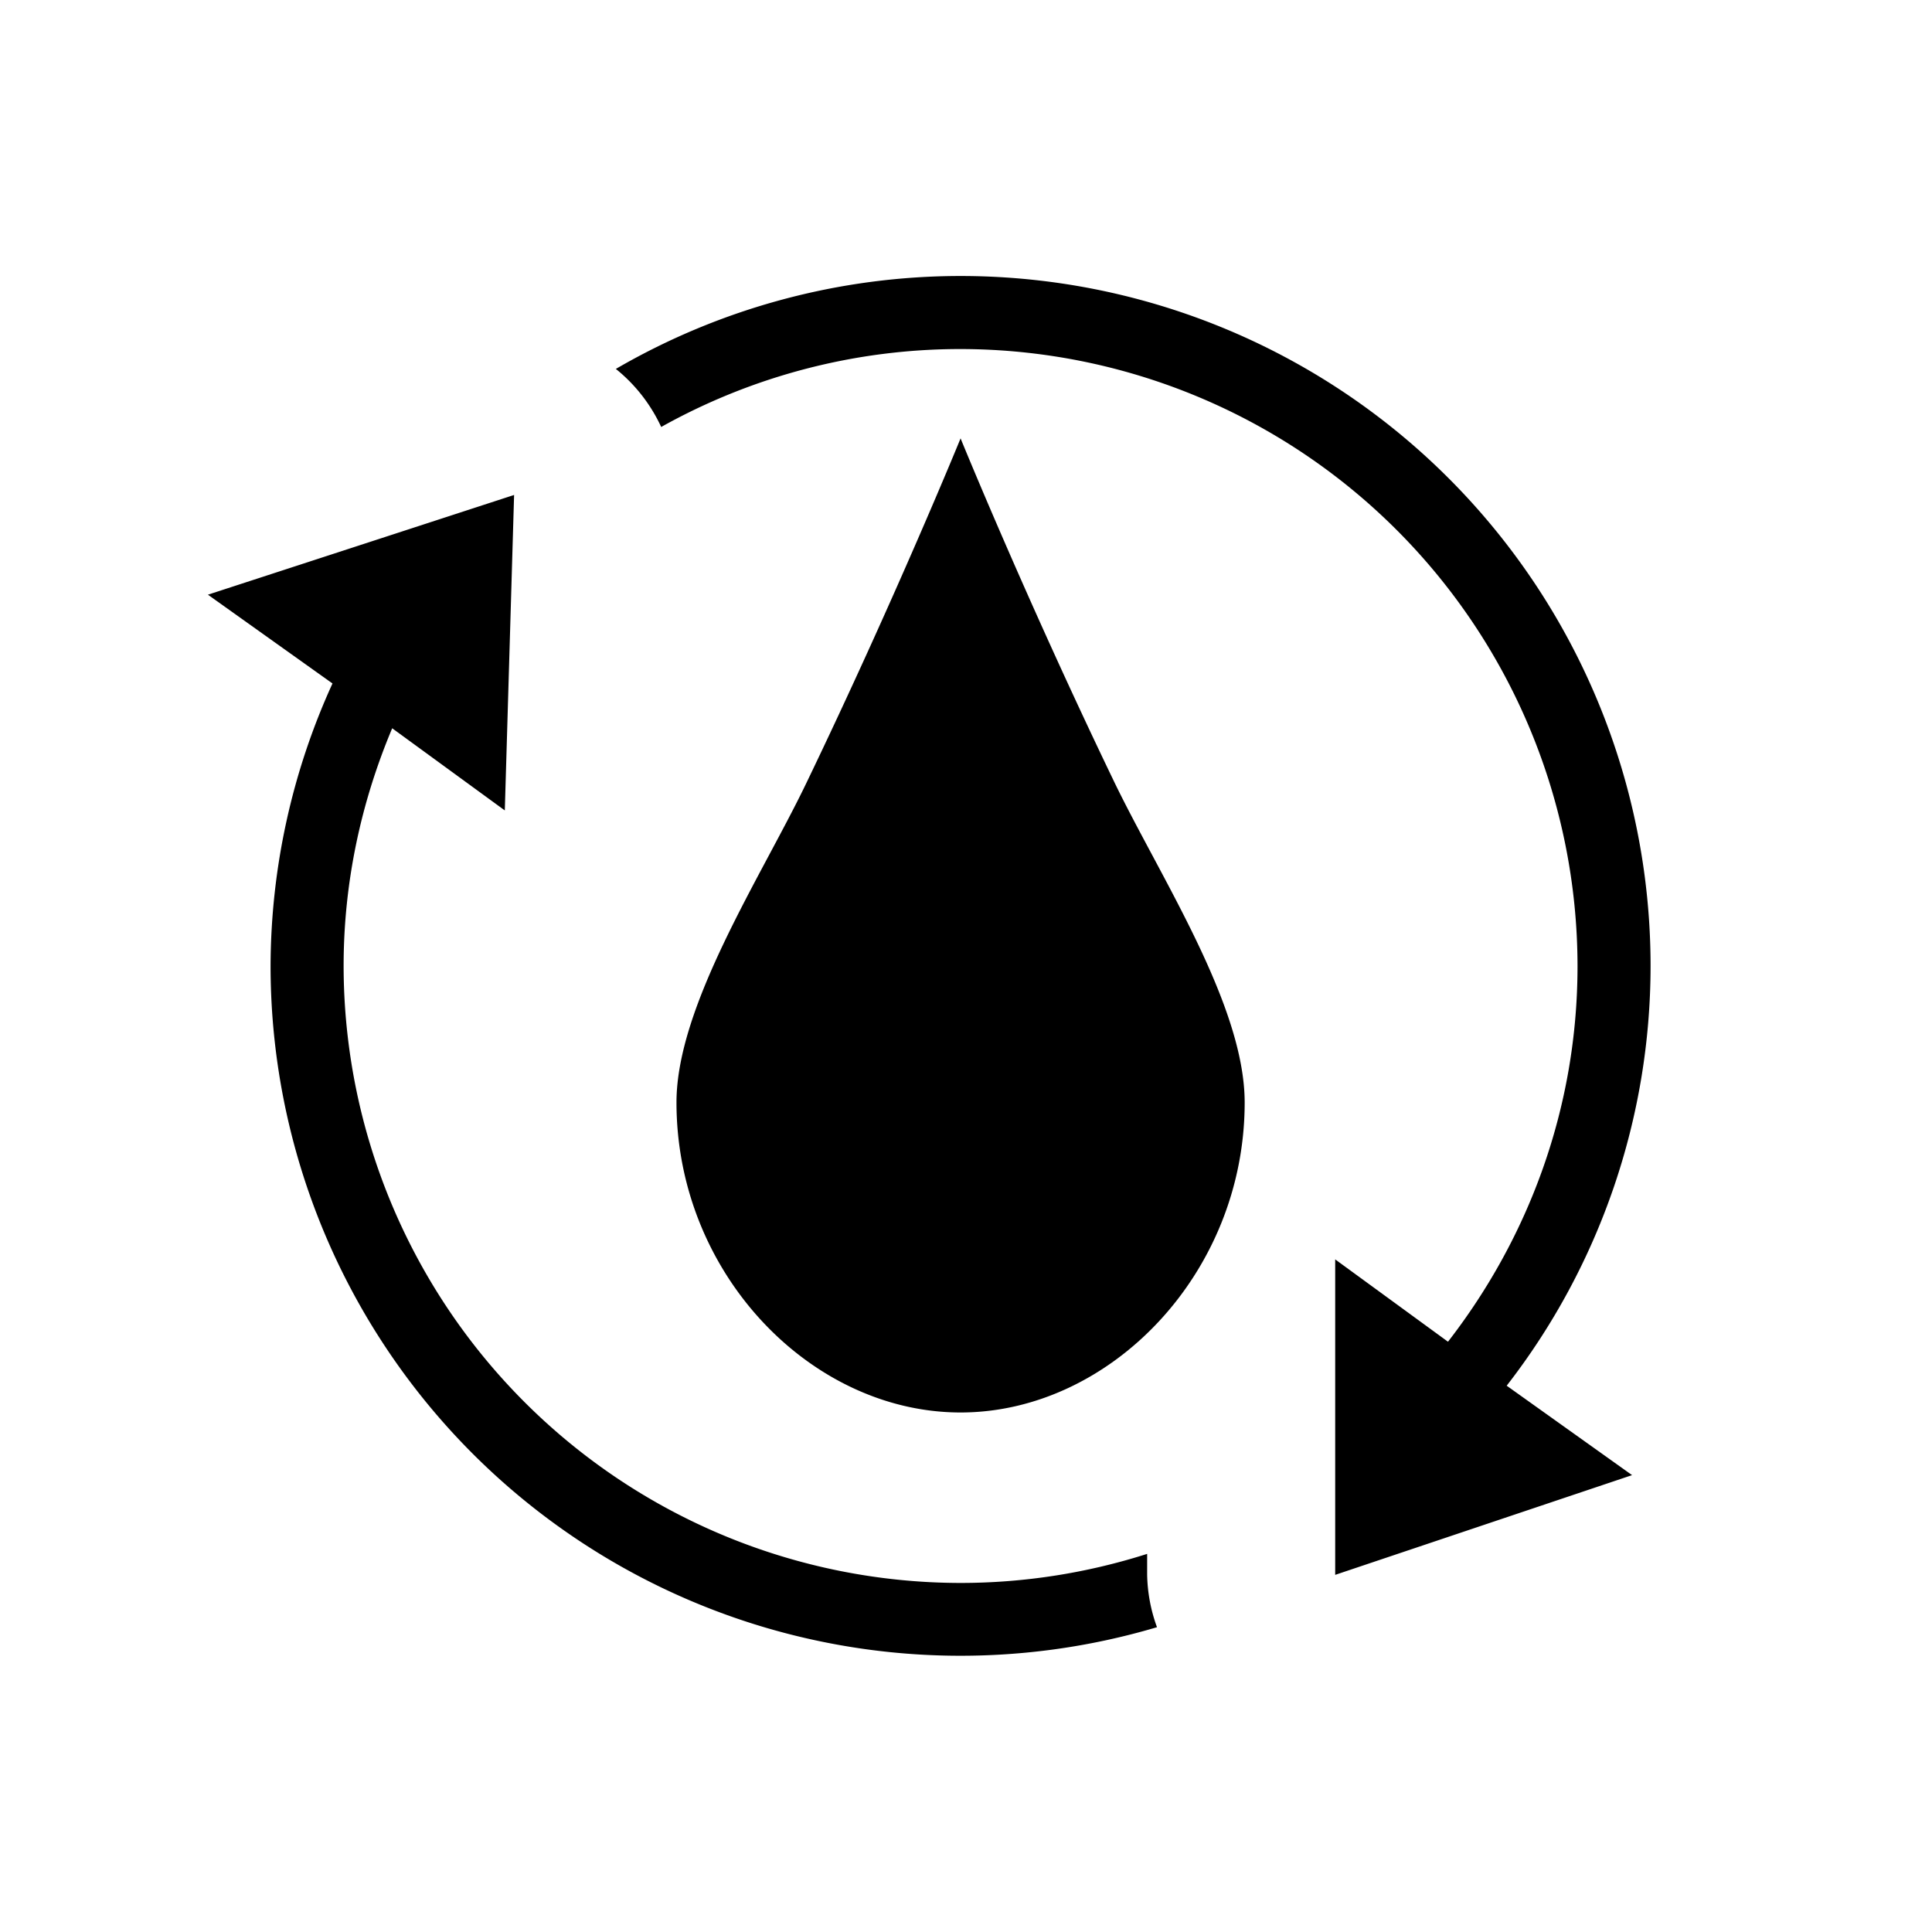 <svg xmlns="http://www.w3.org/2000/svg" viewBox="0 0 21 21"><path d="M12.104 8.484c.504 1.047 1.425 2.437 1.425 3.5 0 1.86-1.464 3.369-3.088 3.369s-3.088-1.508-3.088-3.37c0-1.05.92-2.452 1.406-3.46.97-2.014 1.682-3.758 1.682-3.758s.7 1.719 1.663 3.719zm5.837 2.016a7.5 7.5 0 0 0-7.5-7.5 7.457 7.457 0 0 0-3.747 1.01c.214.172.38.388.493.631a6.66 6.66 0 0 1 3.254-.847 6.713 6.713 0 0 1 6.706 6.706c0 1.54-.53 2.952-1.408 4.084l-1.226-.895v3.429l3.227-1.084-1.363-.972a7.442 7.442 0 0 0 1.564-4.562zm-5.472 6.39a6.68 6.68 0 0 1-2.028.316A6.713 6.713 0 0 1 3.735 10.5c0-.917.193-1.788.528-2.584l1.224.893.101-3.429L2.26 6.464l1.354.965a7.435 7.435 0 0 0-.673 3.07 7.5 7.5 0 0 0 9.635 7.188 1.747 1.747 0 0 1-.107-.57v-.226z"/></svg>